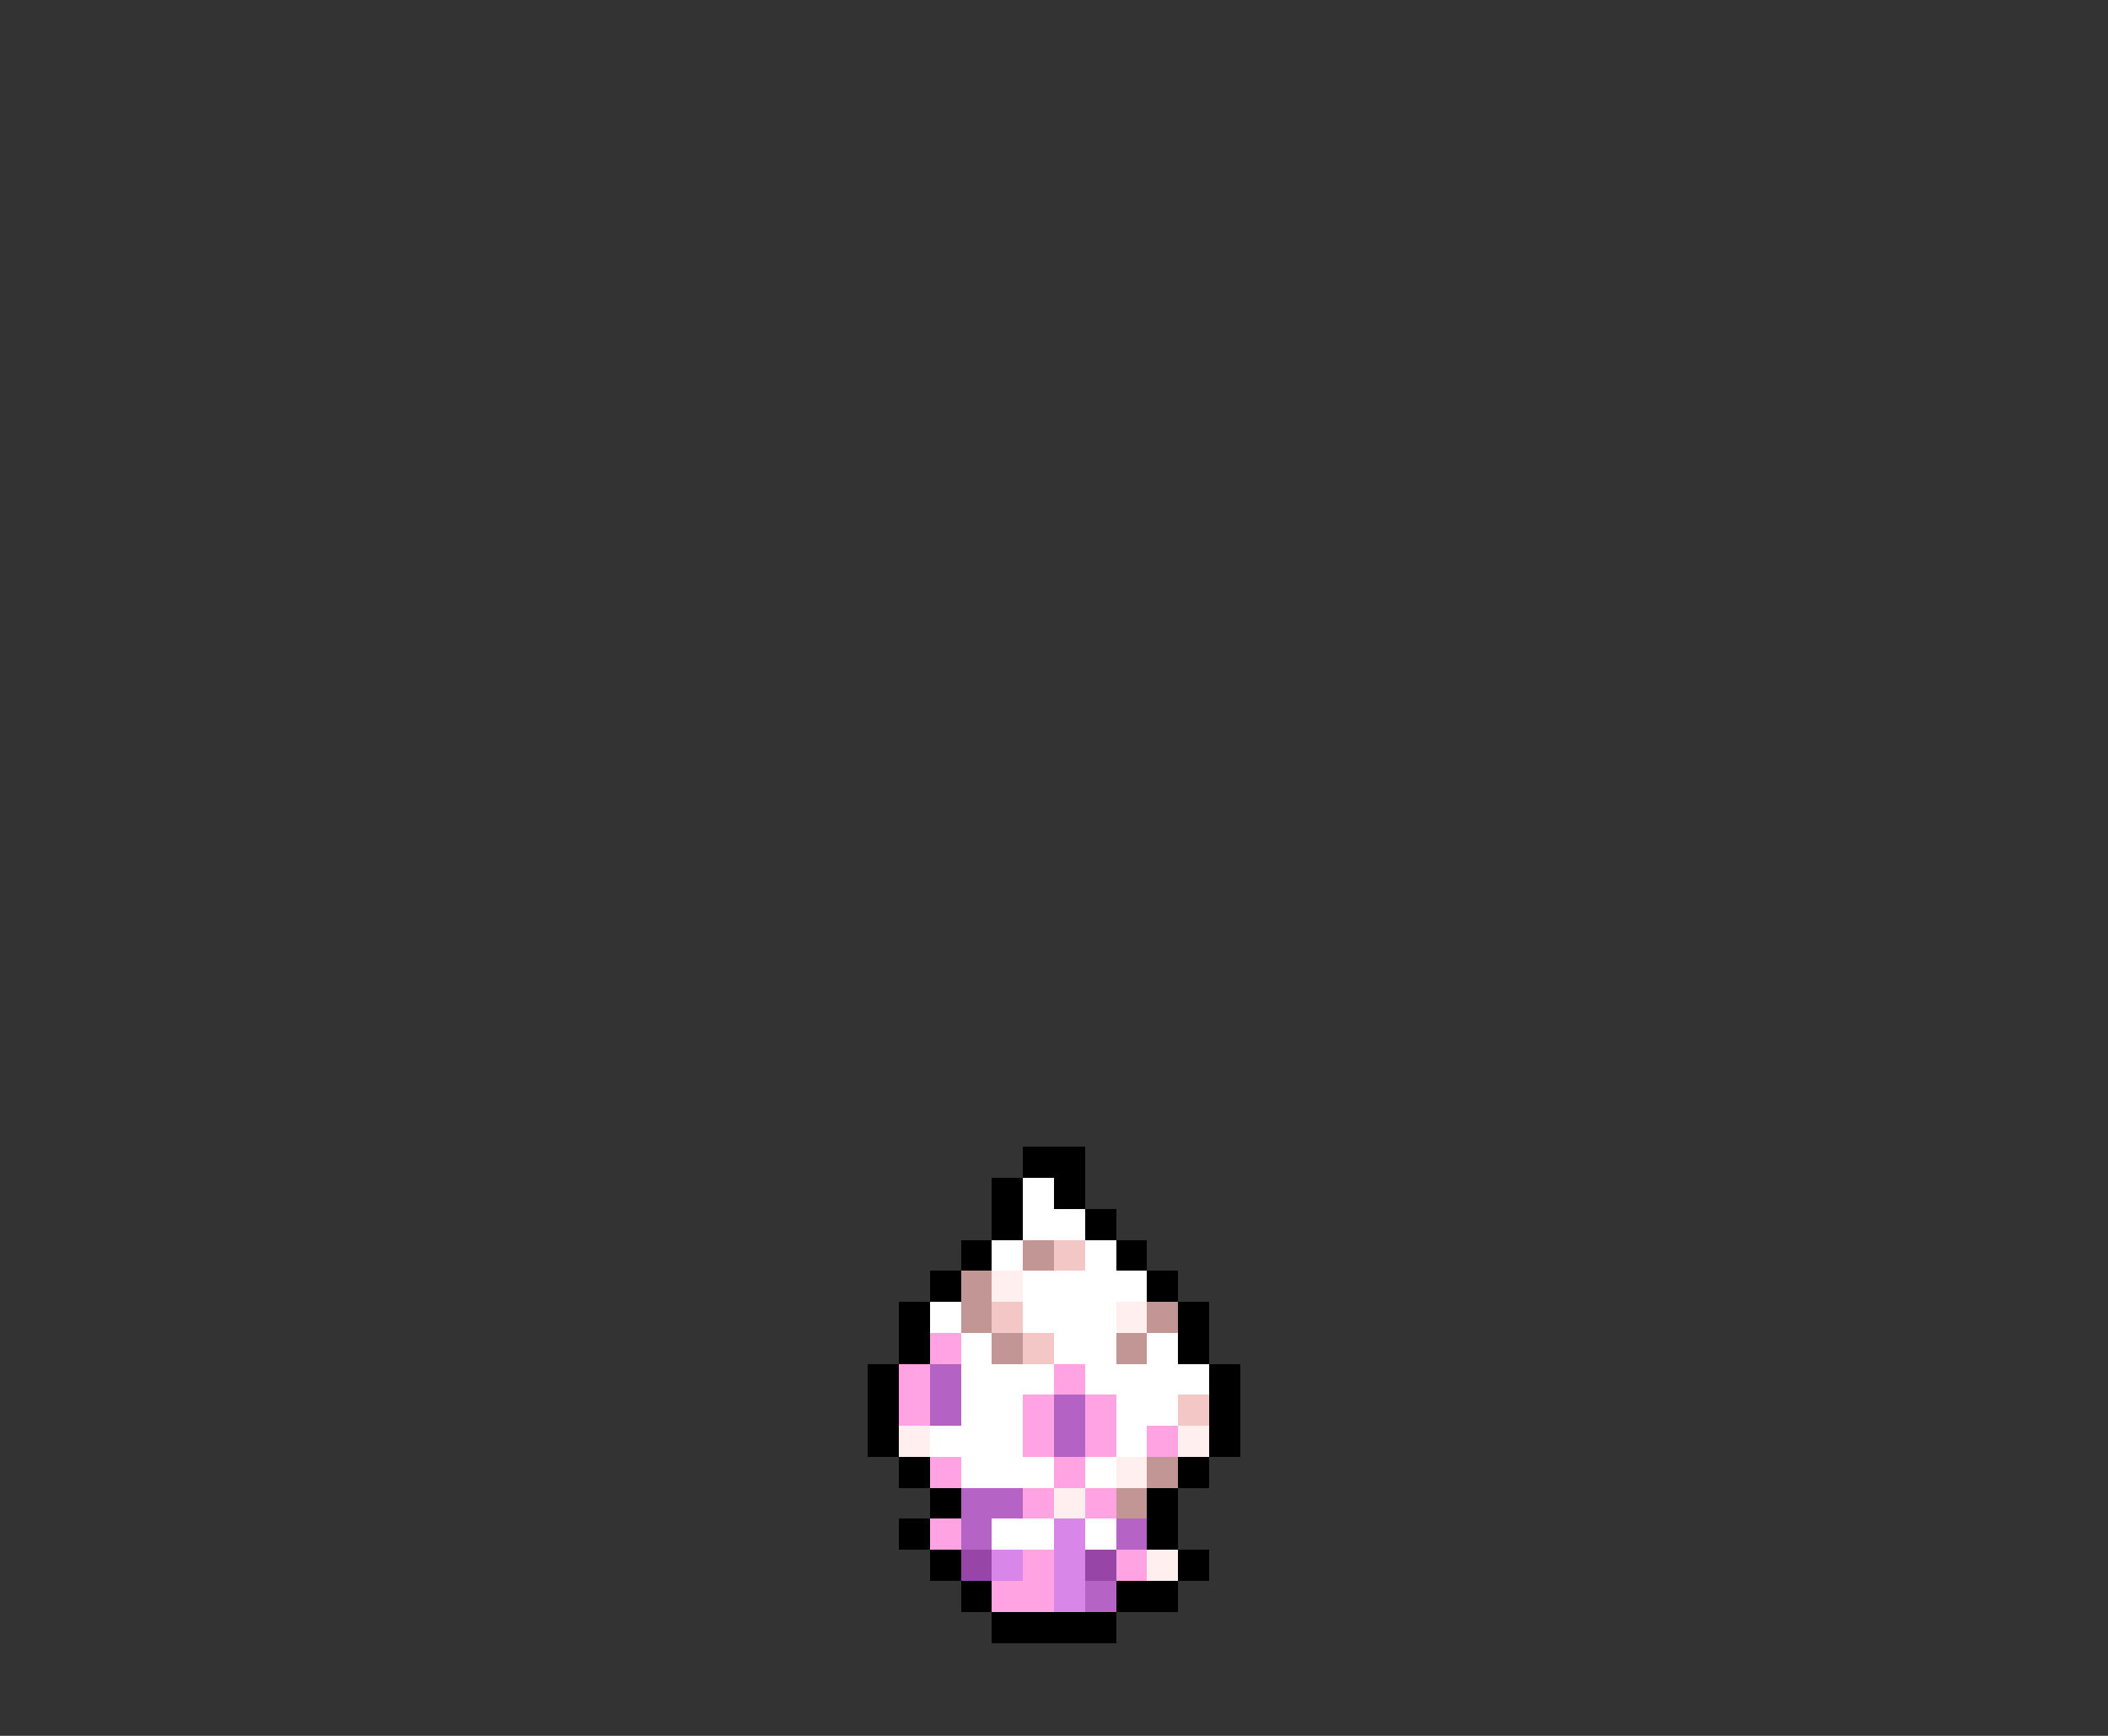 <svg xmlns="http://www.w3.org/2000/svg" viewBox="0 -0.5 68 56" shape-rendering="crispEdges">
<rect x="0" y="-0.5" width="68" height="56" fill="#333333" stroke="none"/>
<path stroke="#000000" d="M33 37h2M32 38h1M34 38h1M32 39h1M35 39h1M31 40h1M36 40h1M30 41h1M37 41h1M29 42h1M38 42h1M29 43h1M38 43h1M28 44h1M39 44h1M28 45h1M39 45h1M28 46h1M39 46h1M29 47h1M38 47h1M30 48h1M37 48h1M29 49h1M37 49h1M30 50h1M38 50h1M31 51h1M36 51h2M32 52h4" />
<path stroke="#ffffff" d="M33 38h1M33 39h2M32 40h1M35 40h1M33 41h4M30 42h1M33 42h3M31 43h1M34 43h2M37 43h1M31 44h3M35 44h4M31 45h2M36 45h2M30 46h3M36 46h1M31 47h3M35 47h1M32 49h2M35 49h1" />
<path stroke="#c39696" d="M33 40h1M31 41h1M31 42h1M37 42h1M32 43h1M36 43h1M37 47h1M36 48h1" />
<path stroke="#f4c7c7" d="M34 40h1M32 42h1M33 43h1M38 45h1" />
<path stroke="#ffefef" d="M32 41h1M36 42h1M29 46h1M38 46h1M36 47h1M34 48h1M37 50h1" />
<path stroke="#ffa3e3" d="M30 43h1M29 44h1M34 44h1M29 45h1M33 45h1M35 45h1M33 46h1M35 46h1M37 46h1M30 47h1M34 47h1M33 48h1M35 48h1M30 49h1M33 50h1M36 50h1M32 51h2" />
<path stroke="#b562c5" d="M30 44h1M30 45h1M34 45h1M34 46h1" />
<path stroke="#b663c6" d="M31 48h2M31 49h1M36 49h1M35 51h1" />
<path stroke="#d986e9" d="M34 49h1M32 50h1M34 50h1M34 51h1" />
<path stroke="#9845a8" d="M31 50h1M35 50h1" />
</svg>